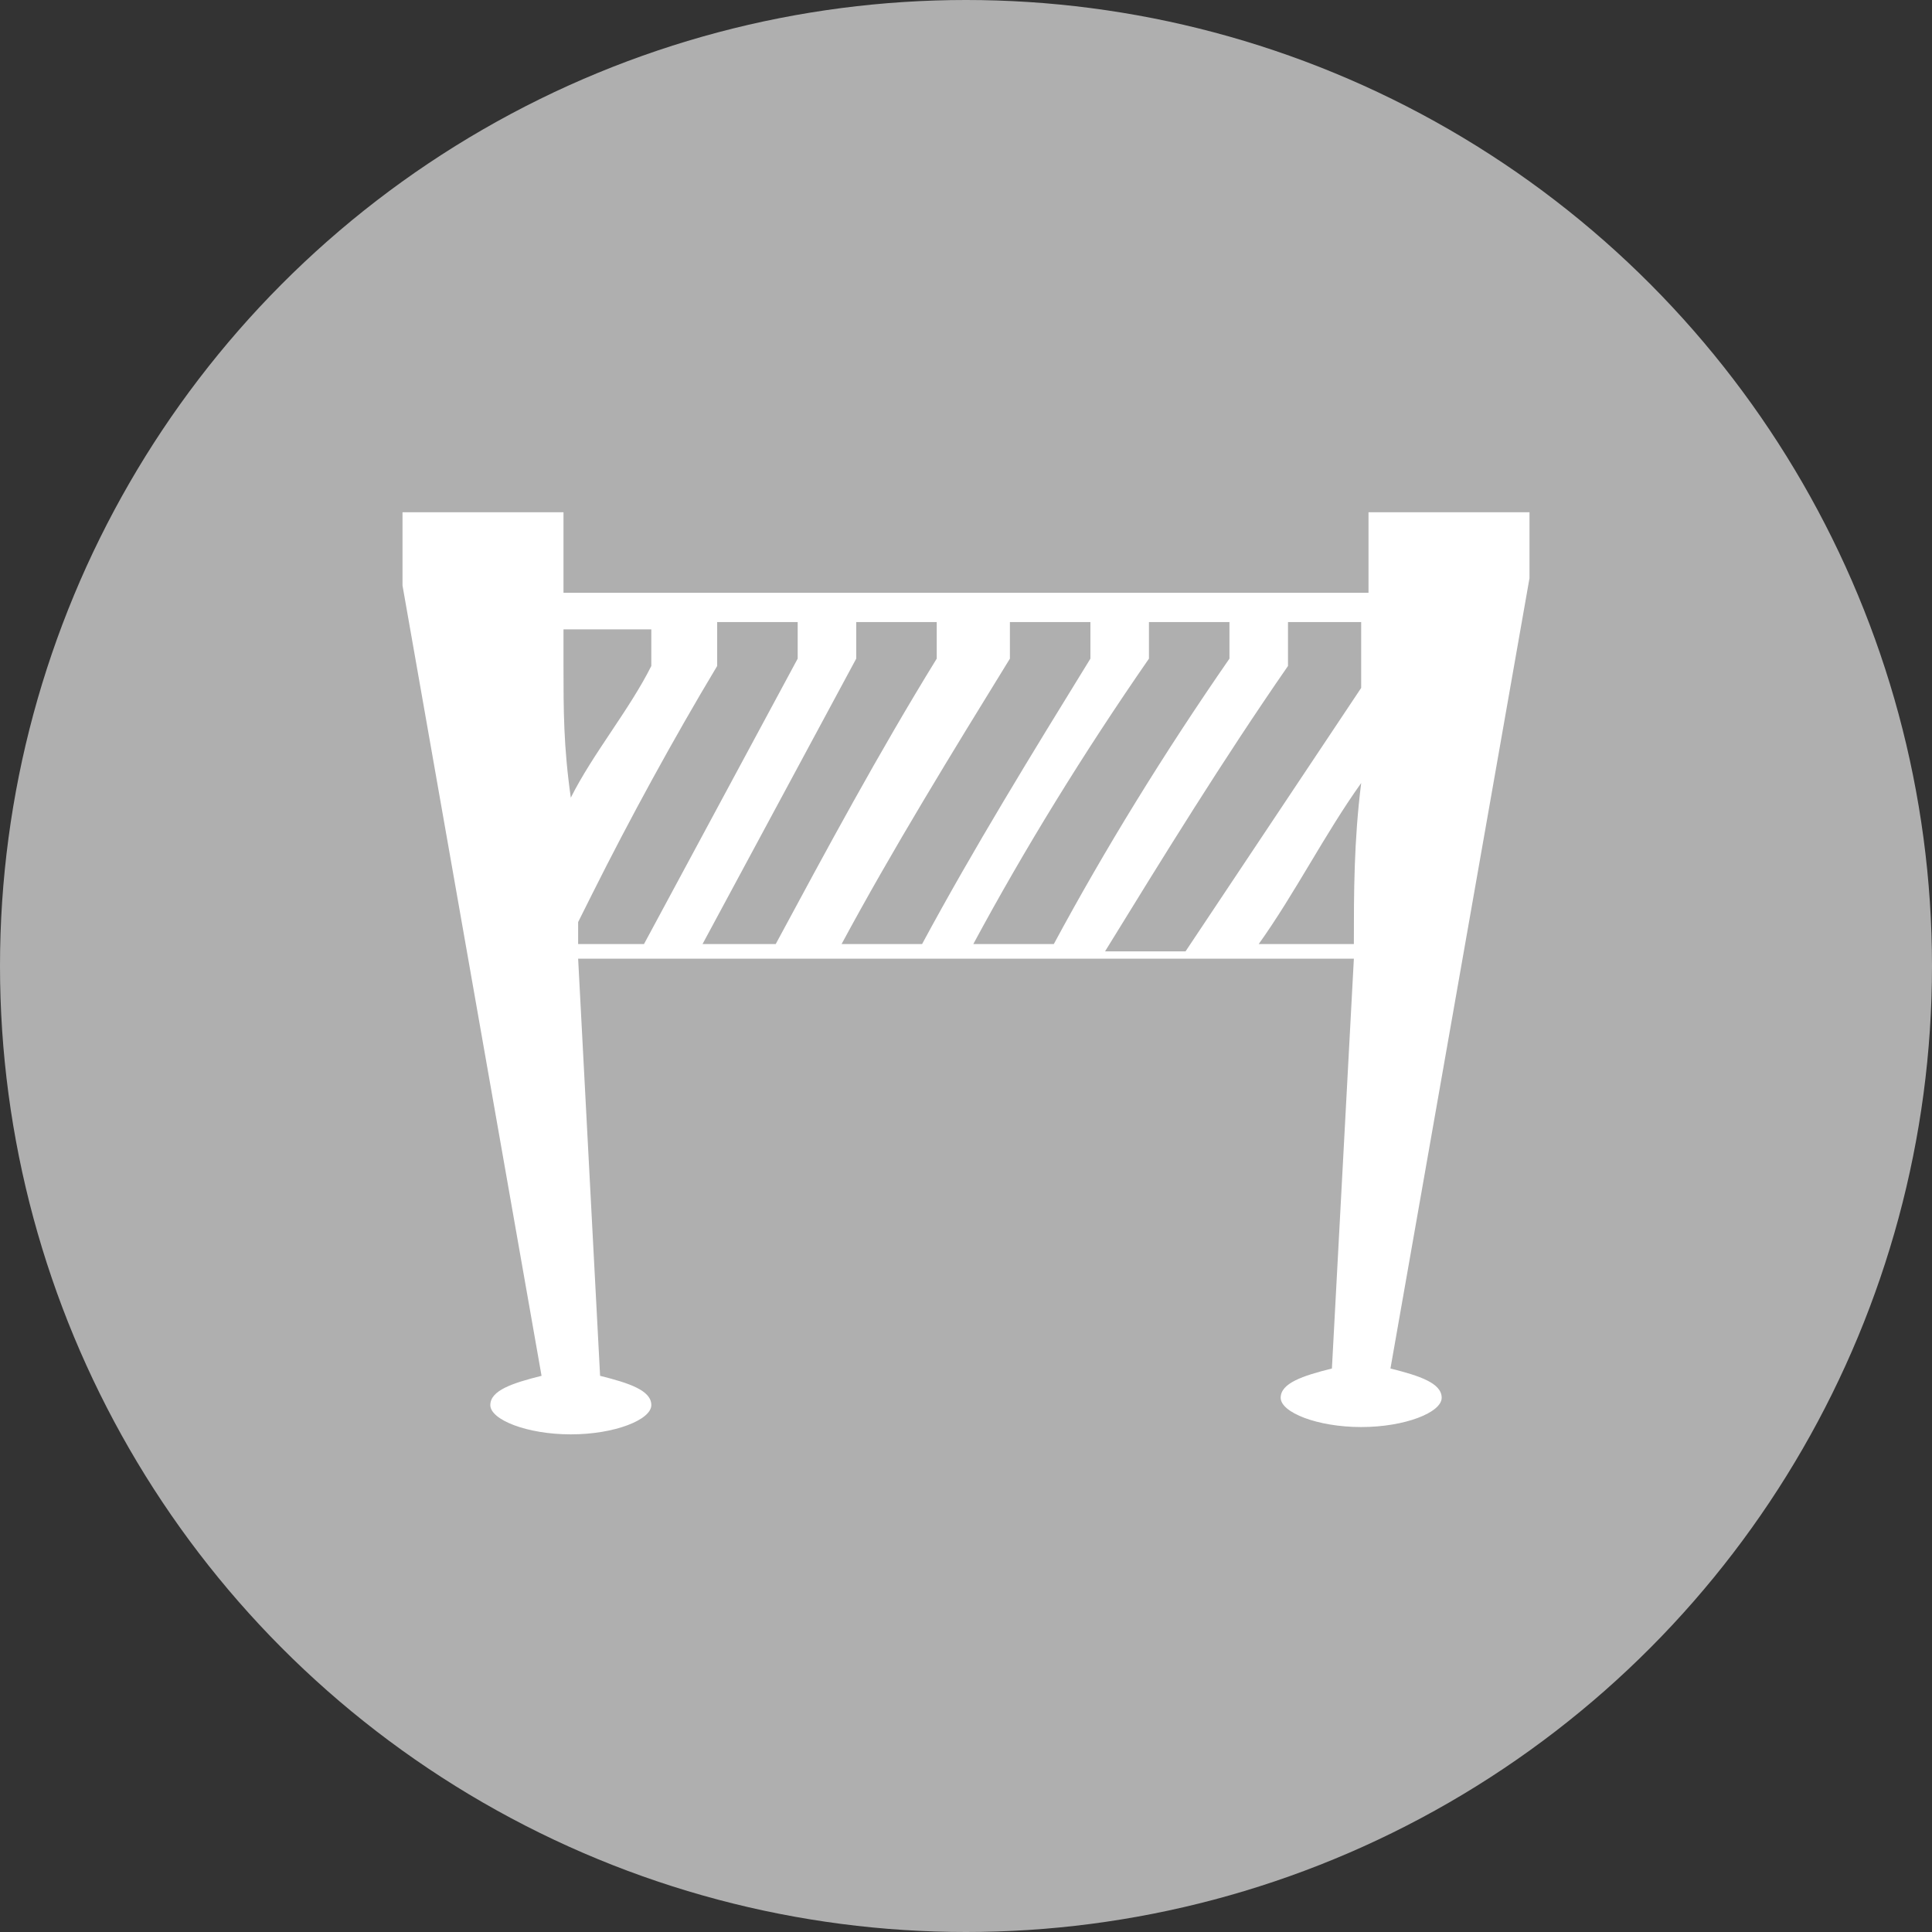 <?xml version="1.0" encoding="utf-8"?>
<!-- Generator: Adobe Illustrator 22.1.0, SVG Export Plug-In . SVG Version: 6.00 Build 0)  -->
<svg version="1.1" id="Layer_1" xmlns="http://www.w3.org/2000/svg" xmlns:xlink="http://www.w3.org/1999/xlink" x="0px" y="0px"
	 viewBox="0 0 26.4 26.4" style="enable-background:new 0 0 26.4 26.4;" xml:space="preserve">
<rect x="0" y="0" width="26.4" height="26.4" fill="#333333" stroke="none"/>
<style type="text/css">
	.st0{fill:#AFAFAF;}
	.st1{fill:#FFFFFF;}
</style>
<g>
	<circle class="st0" cx="13.2" cy="13.2" r="13.2"/>
	<path class="st1" d="M20.9,7h-2.2v1l0,0.1h-11l0-0.1V7H5.5v1l1.9,10.8c-0.4,0.1-0.7,0.2-0.7,0.4c0,0.2,0.5,0.4,1.1,0.4
		c0.6,0,1.1-0.2,1.1-0.4c0-0.2-0.3-0.3-0.7-0.4l-0.3-5.7h10.6l-0.3,5.6c-0.4,0.1-0.7,0.2-0.7,0.4c0,0.2,0.5,0.4,1.1,0.4
		c0.6,0,1.1-0.2,1.1-0.4c0-0.2-0.3-0.3-0.7-0.4l1.9-10.8V7z M7.7,9.1l0-0.5h1.2v0.5c-0.3,0.6-0.8,1.2-1.1,1.8
		C7.7,10.2,7.7,9.7,7.7,9.1z M8.2,12.9C8.2,12.9,8.1,12.9,8.2,12.9H7.9l0-0.3l0.2-0.4l0,0c0.5-1,1.1-2.1,1.7-3.1V8.5h1.1v0.5
		c-0.7,1.3-1.4,2.6-2.1,3.9C8.6,12.9,8.4,12.9,8.2,12.9z M9.6,12.9c0.7-1.3,1.4-2.6,2.1-3.9V8.5h1.1v0.5c-0.8,1.3-1.5,2.6-2.2,3.9
		C10.3,12.9,9.9,12.9,9.6,12.9z M11.5,12.9c0.7-1.3,1.5-2.6,2.3-3.9V8.5h1.1v0.5c-0.8,1.3-1.6,2.6-2.3,3.9
		C12.2,12.9,11.8,12.9,11.5,12.9z M13.3,12.9c0.7-1.3,1.5-2.6,2.4-3.9h0V8.5h1.1v0.5c-0.9,1.3-1.7,2.6-2.4,3.9
		C14,12.9,13.7,12.9,13.3,12.9z M18.5,12.9c-0.4,0-0.9,0-1.3,0c0.5-0.7,0.9-1.5,1.4-2.2C18.5,11.5,18.5,12.2,18.5,12.9z M18.6,9.1
		c0,0.1,0,0.2,0,0.3c-0.8,1.2-1.6,2.4-2.4,3.6c-0.4,0-0.7,0-1.1,0c0.8-1.3,1.6-2.6,2.5-3.9V8.5h1L18.6,9.1z"/>
</g>
</svg>
